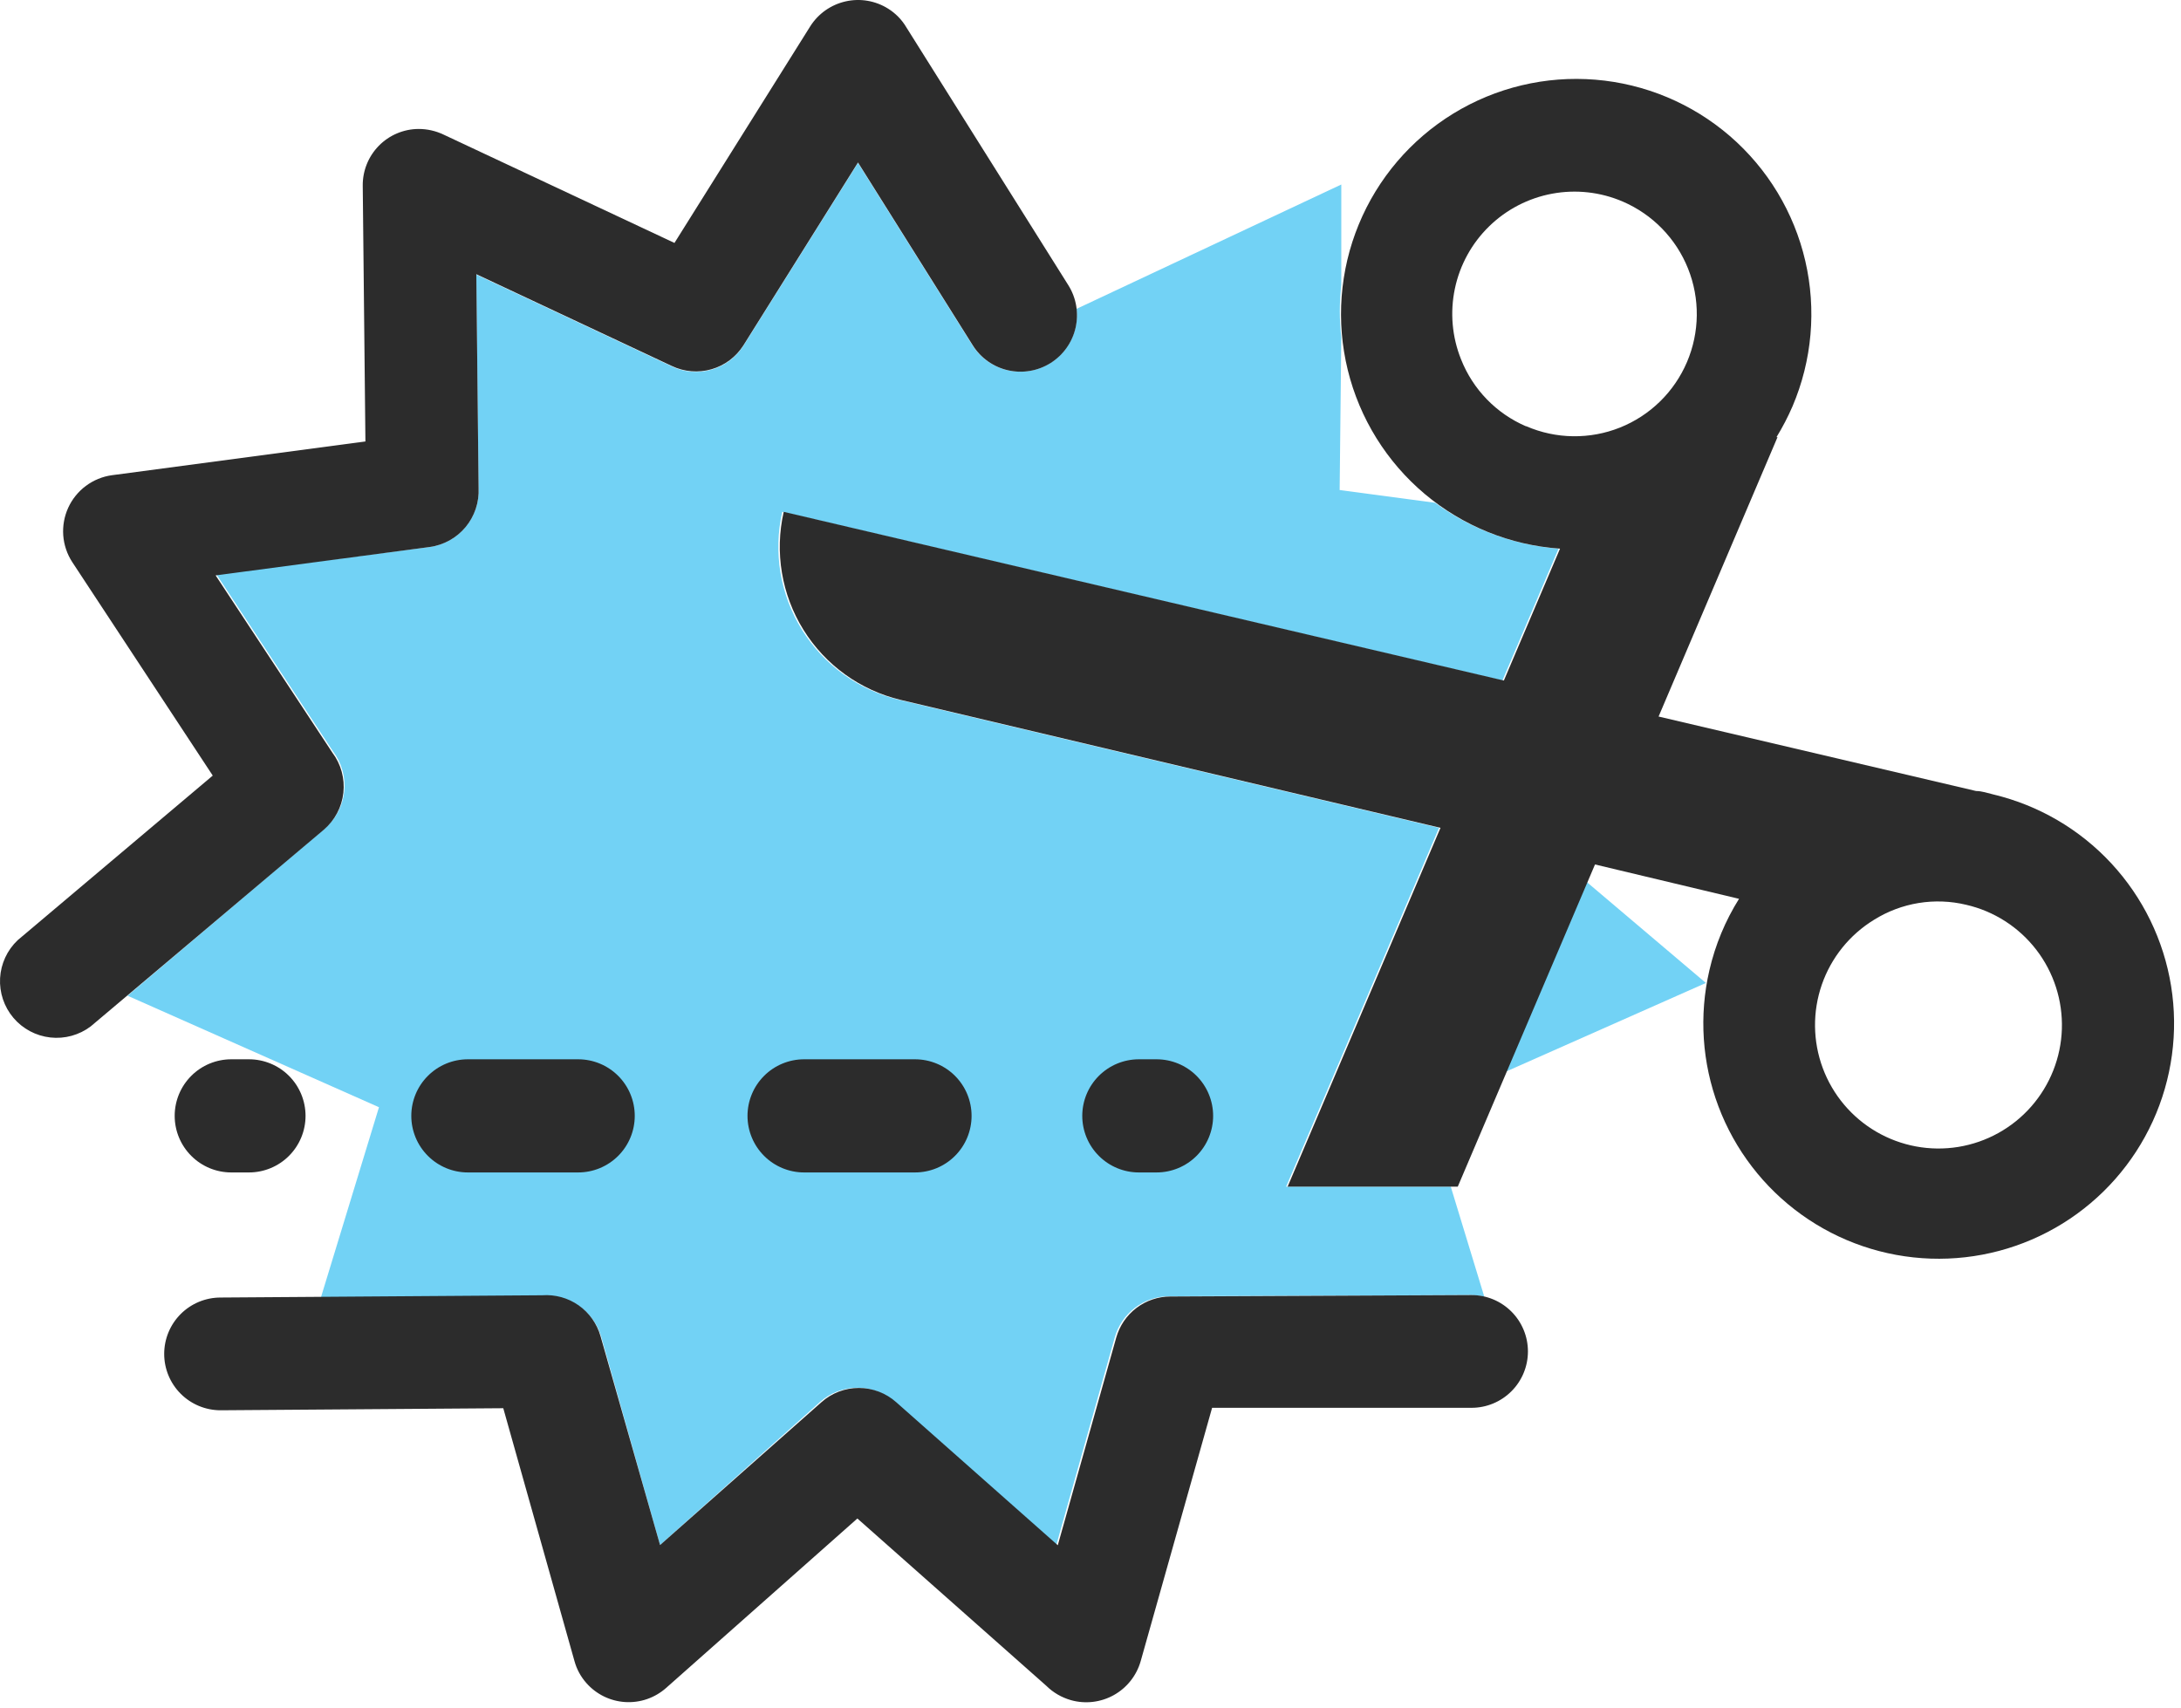 <svg width="106" height="83" viewBox="0 0 106 83" fill="none" xmlns="http://www.w3.org/2000/svg">
<path fill-rule="evenodd" clip-rule="evenodd" d="M77.079 42.838L82.909 47.778L73.119 52.118L77.079 42.838ZM52.309 15.018L65.189 8.968V13.848C65.094 14.699 65.094 15.557 65.189 16.408L65.109 23.818L69.749 24.438C71.501 25.728 73.58 26.5 75.749 26.668L73.019 33.078L38.019 24.878C37.572 26.842 37.917 28.904 38.98 30.616C40.044 32.327 41.74 33.55 43.699 34.018L69.939 40.238L62.509 57.678H70.509L72.139 63.028C71.923 62.976 71.702 62.949 71.479 62.948L56.809 63.008C56.213 63.01 55.633 63.206 55.159 63.567C54.684 63.928 54.34 64.434 54.179 65.008L51.339 75.098L43.489 68.148C42.989 67.7 42.341 67.453 41.669 67.453C40.998 67.453 40.35 67.7 39.849 68.148L32.079 75.098L29.229 65.008C29.06 64.398 28.684 63.865 28.167 63.5C27.649 63.136 27.021 62.962 26.389 63.008L15.589 63.088L18.419 53.818L6.199 48.398L15.779 40.278C16.313 39.823 16.652 39.181 16.729 38.484C16.805 37.787 16.612 37.087 16.189 36.528L10.519 27.918L20.879 26.588C21.558 26.496 22.179 26.154 22.619 25.629C23.06 25.104 23.288 24.433 23.259 23.748L23.149 13.348L32.649 17.808C33.251 18.095 33.938 18.152 34.579 17.968C35.22 17.784 35.772 17.371 36.129 16.808L41.699 7.918L47.279 16.808C47.612 17.324 48.108 17.713 48.689 17.915C49.269 18.116 49.9 18.117 50.481 17.918C51.062 17.719 51.559 17.331 51.894 16.817C52.229 16.302 52.383 15.69 52.329 15.078L52.309 15.018Z" fill="#72D2F5"/>
<path d="M4.41 49.888C3.849 50.312 3.147 50.506 2.448 50.428C1.749 50.351 1.106 50.009 0.652 49.473C0.197 48.936 -0.034 48.246 0.004 47.544C0.043 46.842 0.349 46.181 0.86 45.698L10.34 37.698L3.51 27.318C3.258 26.93 3.108 26.484 3.074 26.023C3.041 25.561 3.124 25.099 3.316 24.678C3.509 24.257 3.804 23.892 4.175 23.616C4.547 23.34 4.981 23.161 5.44 23.098L17.76 21.458L17.63 9.028C17.626 8.668 17.693 8.312 17.827 7.979C17.961 7.645 18.16 7.342 18.412 7.085C18.663 6.829 18.963 6.624 19.294 6.484C19.625 6.344 19.98 6.27 20.34 6.268C20.766 6.267 21.186 6.363 21.57 6.548L32.78 11.808L39.38 1.278C39.769 0.664 40.384 0.23 41.092 0.069C41.801 -0.093 42.544 0.033 43.16 0.418C43.525 0.645 43.831 0.957 44.05 1.328L51.92 13.858C52.308 14.473 52.436 15.218 52.276 15.927C52.116 16.637 51.68 17.254 51.065 17.643C50.449 18.031 49.705 18.16 48.995 17.999C48.285 17.839 47.668 17.403 47.28 16.788L41.7 7.898L36.13 16.788C35.772 17.351 35.221 17.764 34.579 17.948C33.938 18.132 33.252 18.075 32.65 17.788L23.15 13.328L23.26 23.728C23.293 24.416 23.067 25.092 22.627 25.622C22.186 26.151 21.562 26.496 20.88 26.588L10.48 27.968L16.15 36.578C16.572 37.137 16.765 37.837 16.689 38.534C16.613 39.231 16.273 39.873 15.74 40.328L4.41 49.888ZM71.52 62.948C72.246 62.948 72.943 63.236 73.457 63.75C73.971 64.264 74.26 64.961 74.26 65.688C74.26 66.415 73.971 67.112 73.457 67.625C72.943 68.139 72.246 68.428 71.52 68.428H58.91L55.44 80.738C55.242 81.439 54.773 82.033 54.138 82.389C53.502 82.745 52.751 82.835 52.05 82.638C51.597 82.509 51.184 82.269 50.85 81.938L41.67 73.808L32.37 82.048C32.1 82.286 31.786 82.469 31.445 82.587C31.105 82.704 30.744 82.752 30.385 82.73C30.026 82.708 29.674 82.615 29.351 82.457C29.027 82.298 28.738 82.078 28.5 81.808C28.227 81.5 28.028 81.134 27.92 80.738L24.46 68.448L10.72 68.548C9.993 68.548 9.296 68.259 8.782 67.745C8.268 67.231 7.98 66.534 7.98 65.808C7.98 65.081 8.268 64.384 8.782 63.87C9.296 63.356 9.993 63.068 10.72 63.068L26.35 62.958C26.981 62.912 27.609 63.086 28.127 63.45C28.645 63.815 29.02 64.348 29.19 64.958L32.08 75.098L39.92 68.158C40.42 67.71 41.068 67.463 41.74 67.463C42.411 67.463 43.059 67.71 43.56 68.158L51.41 75.108L54.25 65.018C54.411 64.444 54.755 63.938 55.229 63.577C55.704 63.216 56.283 63.02 56.88 63.018L71.52 62.948Z" fill="#2C2C2C"/>
<path d="M91.08 44.708C89.894 45.434 88.997 46.55 88.542 47.864C88.088 49.178 88.104 50.609 88.588 51.913C89.072 53.217 89.994 54.312 91.196 55.011C92.398 55.71 93.805 55.97 95.178 55.747C96.55 55.523 97.803 54.83 98.72 53.785C99.638 52.74 100.165 51.409 100.21 50.019C100.255 48.63 99.816 47.267 98.968 46.165C98.119 45.063 96.915 44.29 95.56 43.978C94.802 43.796 94.015 43.767 93.246 43.892C92.477 44.018 91.741 44.295 91.08 44.708ZM83.08 47.158C83.364 45.929 83.85 44.757 84.52 43.688L77.52 42.018L70.85 57.678H62.58L70.01 40.238L43.77 34.018C41.81 33.549 40.114 32.327 39.051 30.616C37.987 28.904 37.642 26.842 38.09 24.878L73.09 33.078L75.82 26.668C73.402 26.501 71.1 25.57 69.245 24.01C67.391 22.449 66.081 20.34 65.504 17.986C64.927 15.632 65.113 13.155 66.036 10.914C66.958 8.673 68.569 6.783 70.636 5.518C72.703 4.252 75.119 3.676 77.534 3.873C79.95 4.07 82.24 5.029 84.075 6.613C85.909 8.197 87.193 10.323 87.74 12.684C88.287 15.045 88.07 17.518 87.12 19.748C86.896 20.266 86.635 20.767 86.34 21.248H86.39L80.61 34.828L96.04 38.448C96.32 38.448 96.6 38.548 96.89 38.618C99.087 39.144 101.078 40.309 102.614 41.966C104.15 43.623 105.16 45.698 105.519 47.928C105.877 50.158 105.567 52.445 104.628 54.5C103.689 56.554 102.162 58.285 100.241 59.473C98.319 60.661 96.089 61.254 93.831 61.176C91.574 61.099 89.389 60.355 87.554 59.037C85.719 57.72 84.314 55.889 83.518 53.775C82.722 51.661 82.569 49.359 83.08 47.158ZM74.18 20.718C74.897 21.028 75.669 21.194 76.45 21.204C77.232 21.215 78.008 21.072 78.734 20.782C79.459 20.492 80.121 20.061 80.679 19.515C81.238 18.969 81.683 18.317 81.99 17.598C82.608 16.15 82.626 14.515 82.041 13.053C81.457 11.591 80.316 10.421 78.87 9.798C77.789 9.333 76.595 9.199 75.439 9.414C74.282 9.628 73.215 10.181 72.373 11.003C71.531 11.824 70.952 12.877 70.71 14.028C70.467 15.179 70.571 16.376 71.01 17.468C71.295 18.19 71.72 18.849 72.261 19.407C72.801 19.965 73.447 20.41 74.16 20.718H74.18Z" fill="#2C2C2C"/>
<path d="M56.21 51.488C56.94 51.488 57.639 51.778 58.155 52.293C58.67 52.809 58.96 53.508 58.96 54.238C58.96 54.967 58.67 55.667 58.155 56.182C57.639 56.698 56.94 56.988 56.21 56.988H55.35C54.621 56.988 53.921 56.698 53.406 56.182C52.89 55.667 52.6 54.967 52.6 54.238C52.6 53.508 52.89 52.809 53.406 52.293C53.921 51.778 54.621 51.488 55.35 51.488H56.21ZM28.1 51.488C28.83 51.488 29.529 51.778 30.045 52.293C30.561 52.809 30.85 53.508 30.85 54.238C30.85 54.967 30.561 55.667 30.045 56.182C29.529 56.698 28.83 56.988 28.1 56.988H22.74C22.011 56.988 21.311 56.698 20.796 56.182C20.28 55.667 19.99 54.967 19.99 54.238C19.99 53.508 20.28 52.809 20.796 52.293C21.311 51.778 22.011 51.488 22.74 51.488H28.1ZM12.1 51.488C12.83 51.488 13.529 51.778 14.045 52.293C14.56 52.809 14.85 53.508 14.85 54.238C14.85 54.967 14.56 55.667 14.045 56.182C13.529 56.698 12.83 56.988 12.1 56.988H11.24C10.511 56.988 9.811 56.698 9.296 56.182C8.78 55.667 8.49 54.967 8.49 54.238C8.49 53.508 8.78 52.809 9.296 52.293C9.811 51.778 10.511 51.488 11.24 51.488H12.1ZM44.47 51.488C45.2 51.488 45.899 51.778 46.415 52.293C46.931 52.809 47.22 53.508 47.22 54.238C47.22 54.967 46.931 55.667 46.415 56.182C45.899 56.698 45.2 56.988 44.47 56.988H39.08C38.351 56.988 37.651 56.698 37.136 56.182C36.62 55.667 36.33 54.967 36.33 54.238C36.33 53.508 36.62 52.809 37.136 52.293C37.651 51.778 38.351 51.488 39.08 51.488H44.47Z" fill="#2C2C2C"/>
</svg>

